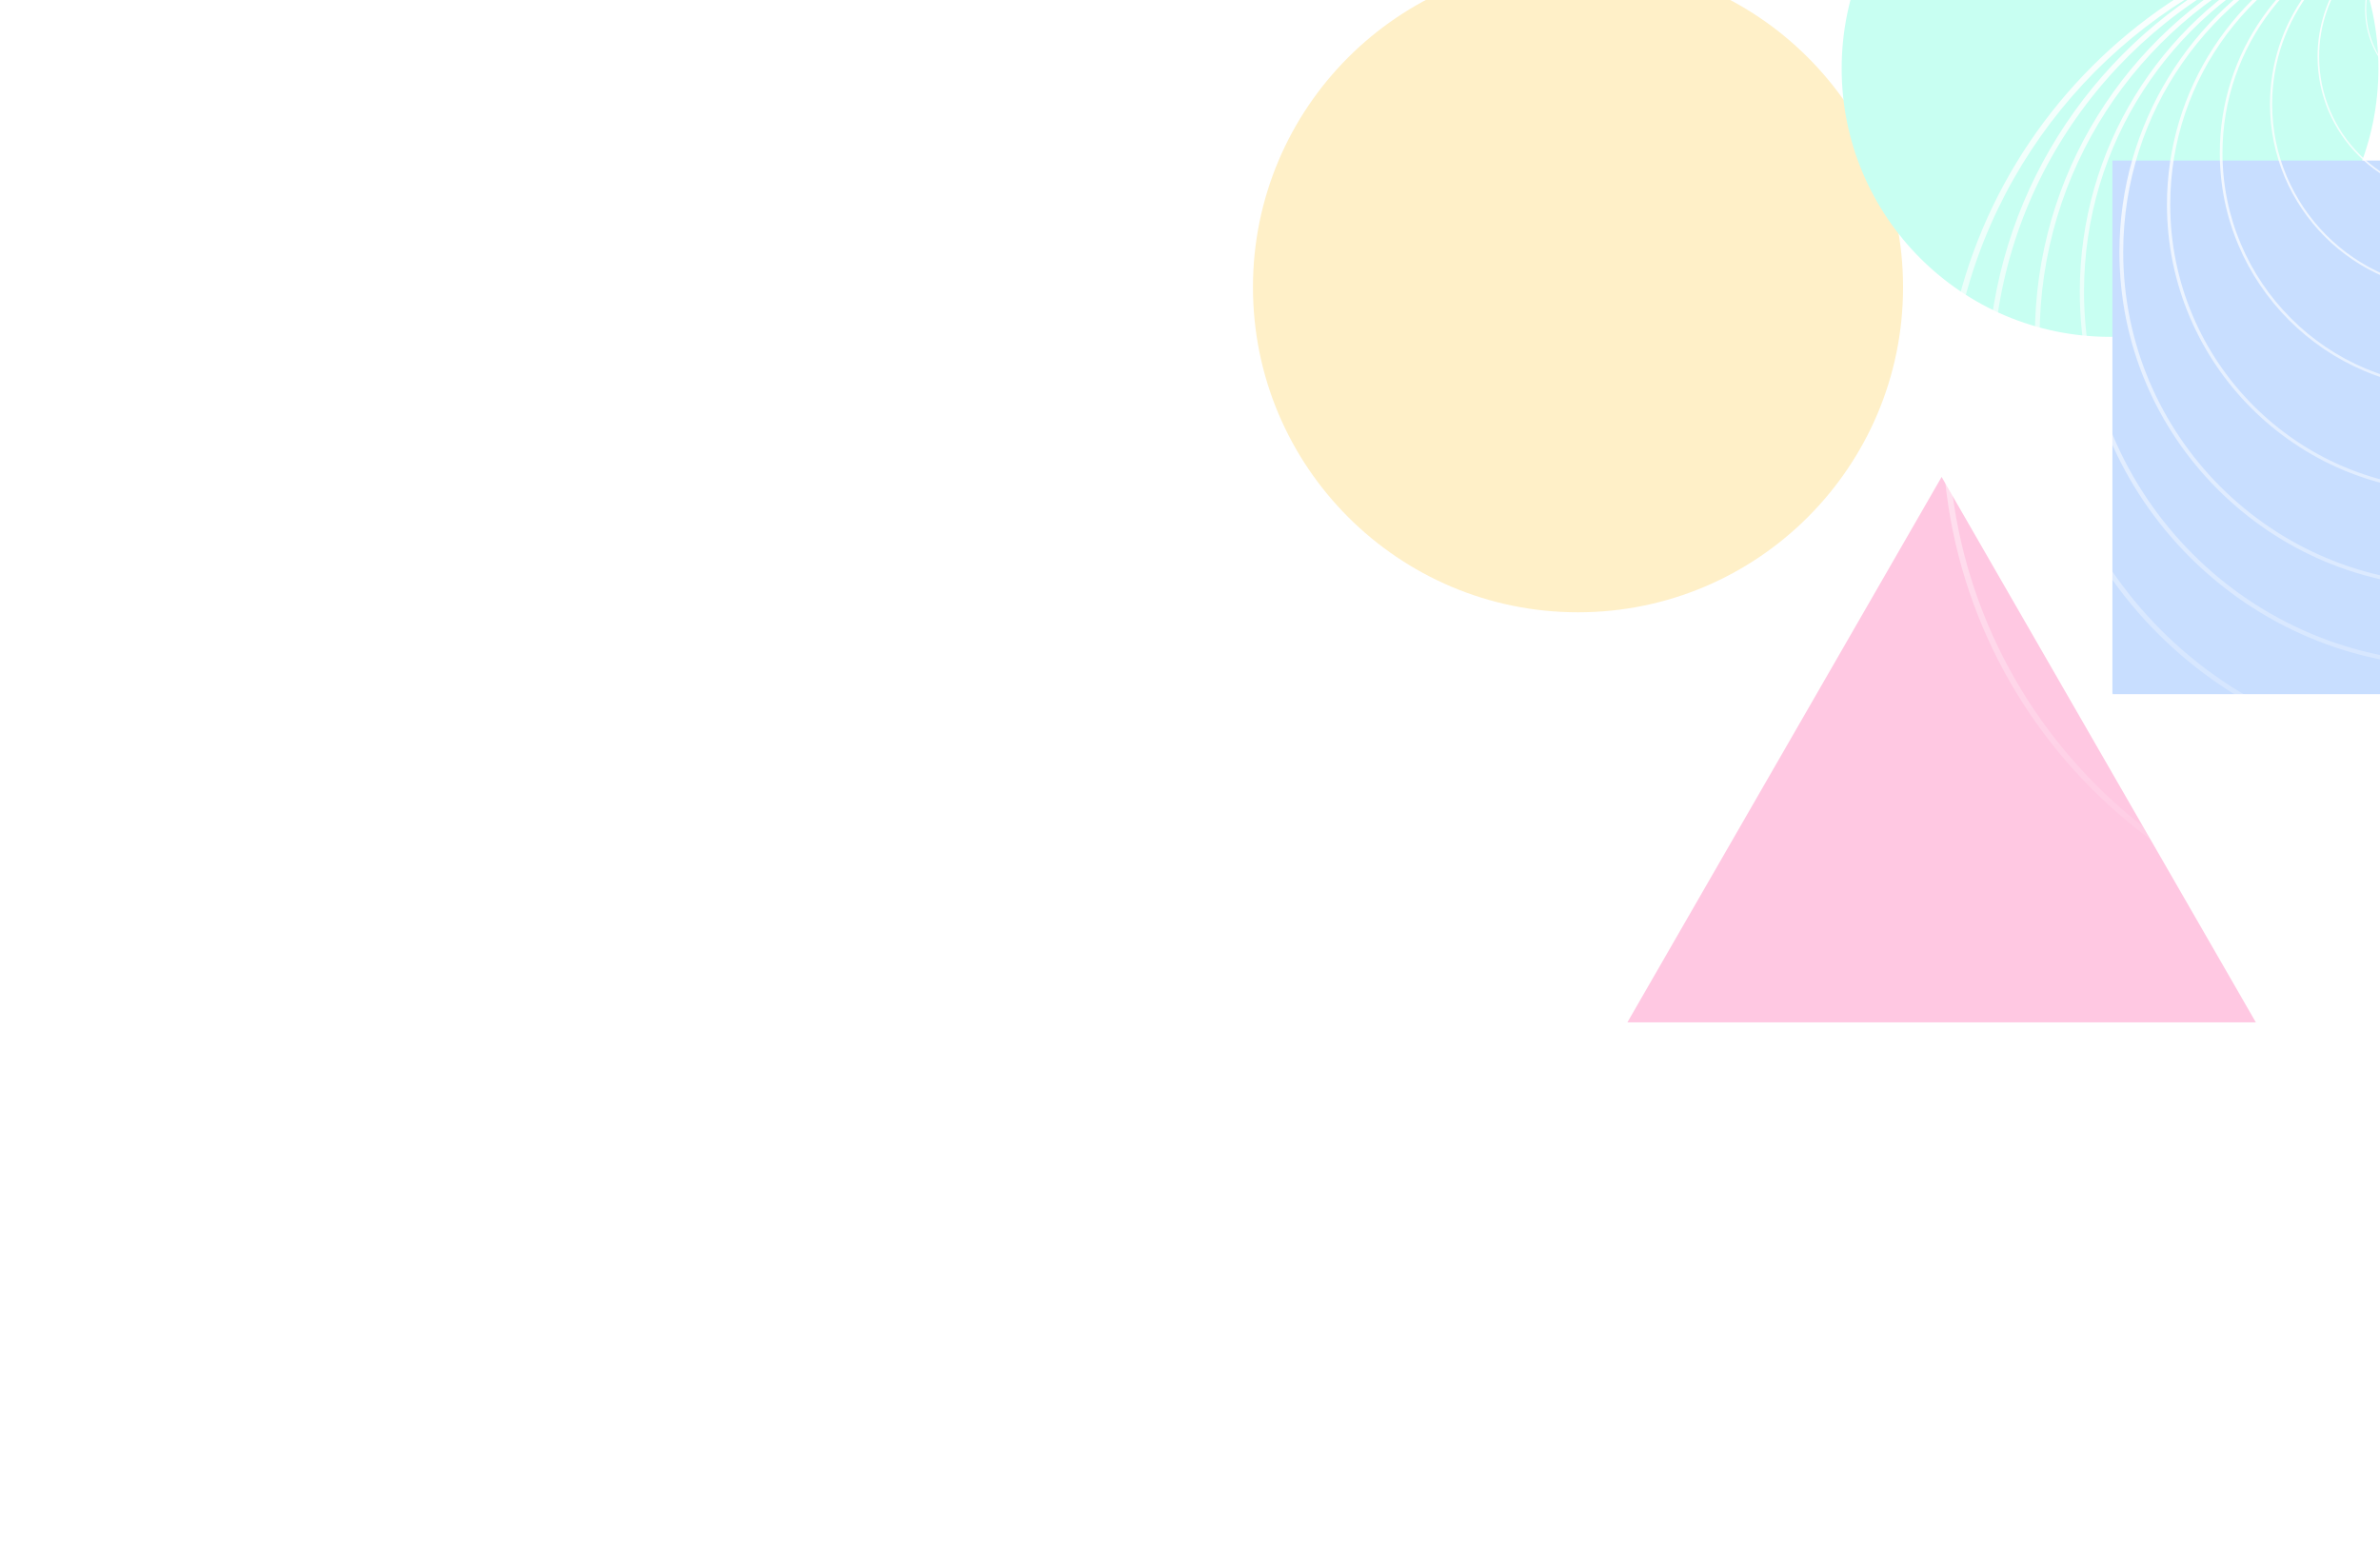 <svg width="1512" height="982" viewBox="0 0 1512 982" fill="none" xmlns="http://www.w3.org/2000/svg">
<g clip-path="url(#clip0_17_7)">
<rect width="1512" height="982" fill="white"/>
<g filter="url(#filter0_f_17_7)">
<circle cx="1002.5" cy="182.5" r="206.5" fill="#FFF0C8"/>
</g>
<g filter="url(#filter1_f_17_7)">
<circle cx="1340.5" cy="43.5" r="170.5" fill="#C8FFF2"/>
</g>
<g filter="url(#filter2_f_17_7)">
<rect x="1342" y="102" width="338" height="339" fill="#C8DEFF"/>
</g>
<g filter="url(#filter3_f_17_7)">
<path d="M1233.5 303L1433.12 649.5H1033.88L1233.5 303Z" fill="#FFC8E2"/>
</g>
<path fill-rule="evenodd" clip-rule="evenodd" d="M1558.77 596.536C1738.13 596.536 1883.54 451.132 1883.54 271.768C1883.54 95.401 1742.95 -48.131 1567.73 -52.879C1566.71 -52.909 1565.69 -52.934 1564.66 -52.953C1563.54 -52.984 1562.41 -53 1561.29 -53C1561.15 -53 1561.02 -53 1560.89 -52.999C1560.74 -53 1560.59 -53 1560.45 -53C1560.33 -53 1560.21 -53 1560.09 -53C1559.93 -53 1559.77 -53 1559.61 -53L1559.33 -53L1559.29 -53L1559.25 -53L1559.21 -53L1558.77 -53C1379.4 -53 1234 92.403 1234 271.768C1234 451.132 1379.4 596.536 1558.77 596.536ZM1541.47 -48.865C1547.19 -49.169 1552.96 -49.323 1558.77 -49.323C1566.62 -49.323 1574.41 -49.041 1582.12 -48.487C1603.9 -40.114 1619.36 -18.991 1619.36 5.744C1619.36 37.819 1593.36 63.822 1561.29 63.822C1529.21 63.822 1503.21 37.819 1503.21 5.744C1503.21 -19.372 1519.15 -40.764 1541.47 -48.865ZM1539.29 -48.742C1517.74 -40.035 1502.54 -18.921 1502.54 5.744C1502.54 38.187 1528.84 64.487 1561.29 64.487C1593.73 64.487 1620.03 38.187 1620.03 5.744C1620.03 -18.535 1605.3 -39.373 1584.29 -48.324C1585.31 -48.244 1586.33 -48.159 1587.34 -48.069C1623.19 -36.965 1649.23 -3.546 1649.23 35.955C1649.23 84.526 1609.86 123.902 1561.29 123.902C1512.71 123.902 1473.34 84.526 1473.34 35.955C1473.34 -4.193 1500.24 -38.058 1537 -48.597C1537.76 -48.648 1538.52 -48.697 1539.29 -48.742ZM1472.33 35.955C1472.33 -2.58 1496.83 -35.392 1531.11 -47.751C1480.66 -34.422 1443.47 11.528 1443.47 66.165C1443.47 131.234 1496.22 183.982 1561.29 183.982C1626.35 183.982 1679.1 131.234 1679.1 66.165C1679.1 11.685 1642.12 -34.158 1591.9 -47.635L1591.74 -47.651C1625.87 -35.217 1650.24 -2.478 1650.24 35.955C1650.24 85.083 1610.41 124.909 1561.29 124.909C1512.16 124.909 1472.33 85.083 1472.33 35.955ZM1520.83 -45.957C1458.04 -28.621 1411.93 28.913 1411.93 97.216C1411.93 179.238 1478.42 245.731 1560.45 245.731C1642.47 245.731 1708.96 179.238 1708.96 97.216C1708.96 31.708 1666.55 -23.894 1607.69 -43.629C1650.45 -25.535 1680.45 16.812 1680.45 66.165C1680.45 131.979 1627.1 185.331 1561.29 185.331C1495.47 185.331 1442.12 131.979 1442.12 66.165C1442.12 14.555 1474.93 -29.392 1520.83 -45.957ZM1410.23 97.216C1410.23 33.342 1450.1 -21.22 1506.3 -42.946C1432.43 -20.196 1378.73 48.604 1378.73 129.944C1378.73 229.838 1459.71 310.817 1559.61 310.817C1659.5 310.817 1740.48 229.838 1740.48 129.944C1740.48 51.845 1690.98 -14.693 1621.64 -40.01C1674.1 -16.579 1710.66 36.049 1710.66 97.216C1710.66 180.177 1643.41 247.431 1560.45 247.431C1477.48 247.431 1410.23 180.177 1410.23 97.216ZM1482.92 -36.198C1404.45 -5.528 1348.87 70.823 1348.87 160.155C1348.87 276.545 1443.22 370.897 1559.61 370.897C1676 370.897 1770.35 276.545 1770.35 160.155C1770.35 70.823 1714.77 -5.527 1636.3 -36.198C1699.03 -7.194 1742.55 56.292 1742.55 129.944C1742.55 230.981 1660.64 312.888 1559.61 312.888C1458.57 312.888 1376.66 230.981 1376.66 129.944C1376.66 56.292 1420.19 -7.194 1482.92 -36.198ZM1795.24 185.331C1795.24 91.216 1740.06 9.988 1660.29 -27.768C1727.24 8.176 1772.76 78.849 1772.76 160.155C1772.76 277.877 1677.33 373.31 1559.61 373.31C1441.88 373.31 1346.45 277.877 1346.45 160.155C1346.45 78.849 1391.97 8.176 1458.92 -27.769C1379.15 9.988 1323.97 91.216 1323.97 185.331C1323.97 315.467 1429.47 420.964 1559.61 420.964C1689.74 420.964 1795.24 315.467 1795.24 185.331ZM1447.59 -25.089C1357.88 17.038 1295.76 108.197 1295.76 213.863C1295.76 359.58 1413.89 477.706 1559.61 477.706C1705.32 477.706 1823.45 359.58 1823.45 213.863C1823.45 108.197 1761.33 17.039 1671.62 -25.089C1746.78 15.007 1797.94 94.195 1797.94 185.331C1797.94 316.957 1691.23 423.662 1559.61 423.662C1427.98 423.662 1321.28 316.957 1321.28 185.331C1321.28 94.195 1372.43 15.007 1447.59 -25.089ZM1851.65 243.235C1851.65 130.994 1788.51 33.499 1695.81 -15.67C1774.05 30.854 1826.47 116.236 1826.47 213.863C1826.47 361.248 1706.99 480.727 1559.61 480.727C1412.22 480.727 1292.74 361.248 1292.74 213.863C1292.74 110.801 1351.17 21.384 1436.7 -23.075C1335.89 23.207 1265.89 125.046 1265.89 243.235C1265.89 404.989 1397.01 536.117 1558.77 536.117C1720.52 536.117 1851.65 404.989 1851.65 243.235ZM1709.86 -11.622C1811.03 42.427 1879.86 149.059 1879.86 271.768C1879.86 449.102 1736.1 592.859 1558.77 592.859C1381.43 592.859 1237.68 449.102 1237.68 271.768C1237.68 149.06 1306.51 42.428 1407.67 -11.622C1320.77 40.01 1262.53 134.821 1262.53 243.235C1262.53 406.841 1395.16 539.47 1558.77 539.47C1722.37 539.47 1855 406.841 1855 243.235C1855 134.821 1796.76 40.009 1709.86 -11.622Z" fill="url(#paint0_linear_17_7)"/>
</g>
<defs>
<filter id="filter0_f_17_7" x="282.263" y="-537.737" width="1440.47" height="1440.47" filterUnits="userSpaceOnUse" color-interpolation-filters="sRGB">
<feFlood flood-opacity="0" result="BackgroundImageFix"/>
<feBlend mode="normal" in="SourceGraphic" in2="BackgroundImageFix" result="shape"/>
<feGaussianBlur stdDeviation="256.868" result="effect1_foregroundBlur_17_7"/>
</filter>
<filter id="filter1_f_17_7" x="656.263" y="-640.737" width="1368.47" height="1368.47" filterUnits="userSpaceOnUse" color-interpolation-filters="sRGB">
<feFlood flood-opacity="0" result="BackgroundImageFix"/>
<feBlend mode="normal" in="SourceGraphic" in2="BackgroundImageFix" result="shape"/>
<feGaussianBlur stdDeviation="256.868" result="effect1_foregroundBlur_17_7"/>
</filter>
<filter id="filter2_f_17_7" x="828.263" y="-411.737" width="1365.47" height="1366.47" filterUnits="userSpaceOnUse" color-interpolation-filters="sRGB">
<feFlood flood-opacity="0" result="BackgroundImageFix"/>
<feBlend mode="normal" in="SourceGraphic" in2="BackgroundImageFix" result="shape"/>
<feGaussianBlur stdDeviation="256.868" result="effect1_foregroundBlur_17_7"/>
</filter>
<filter id="filter3_f_17_7" x="520.145" y="-210.737" width="1426.71" height="1373.97" filterUnits="userSpaceOnUse" color-interpolation-filters="sRGB">
<feFlood flood-opacity="0" result="BackgroundImageFix"/>
<feBlend mode="normal" in="SourceGraphic" in2="BackgroundImageFix" result="shape"/>
<feGaussianBlur stdDeviation="256.868" result="effect1_foregroundBlur_17_7"/>
</filter>
<linearGradient id="paint0_linear_17_7" x1="1558.77" y1="-53" x2="1558.77" y2="596.536" gradientUnits="userSpaceOnUse">
<stop stop-color="white"/>
<stop offset="1" stop-color="white" stop-opacity="0"/>
</linearGradient>
<clipPath id="clip0_17_7">
<rect width="1512" height="982" fill="white"/>
</clipPath>
</defs>
</svg>
